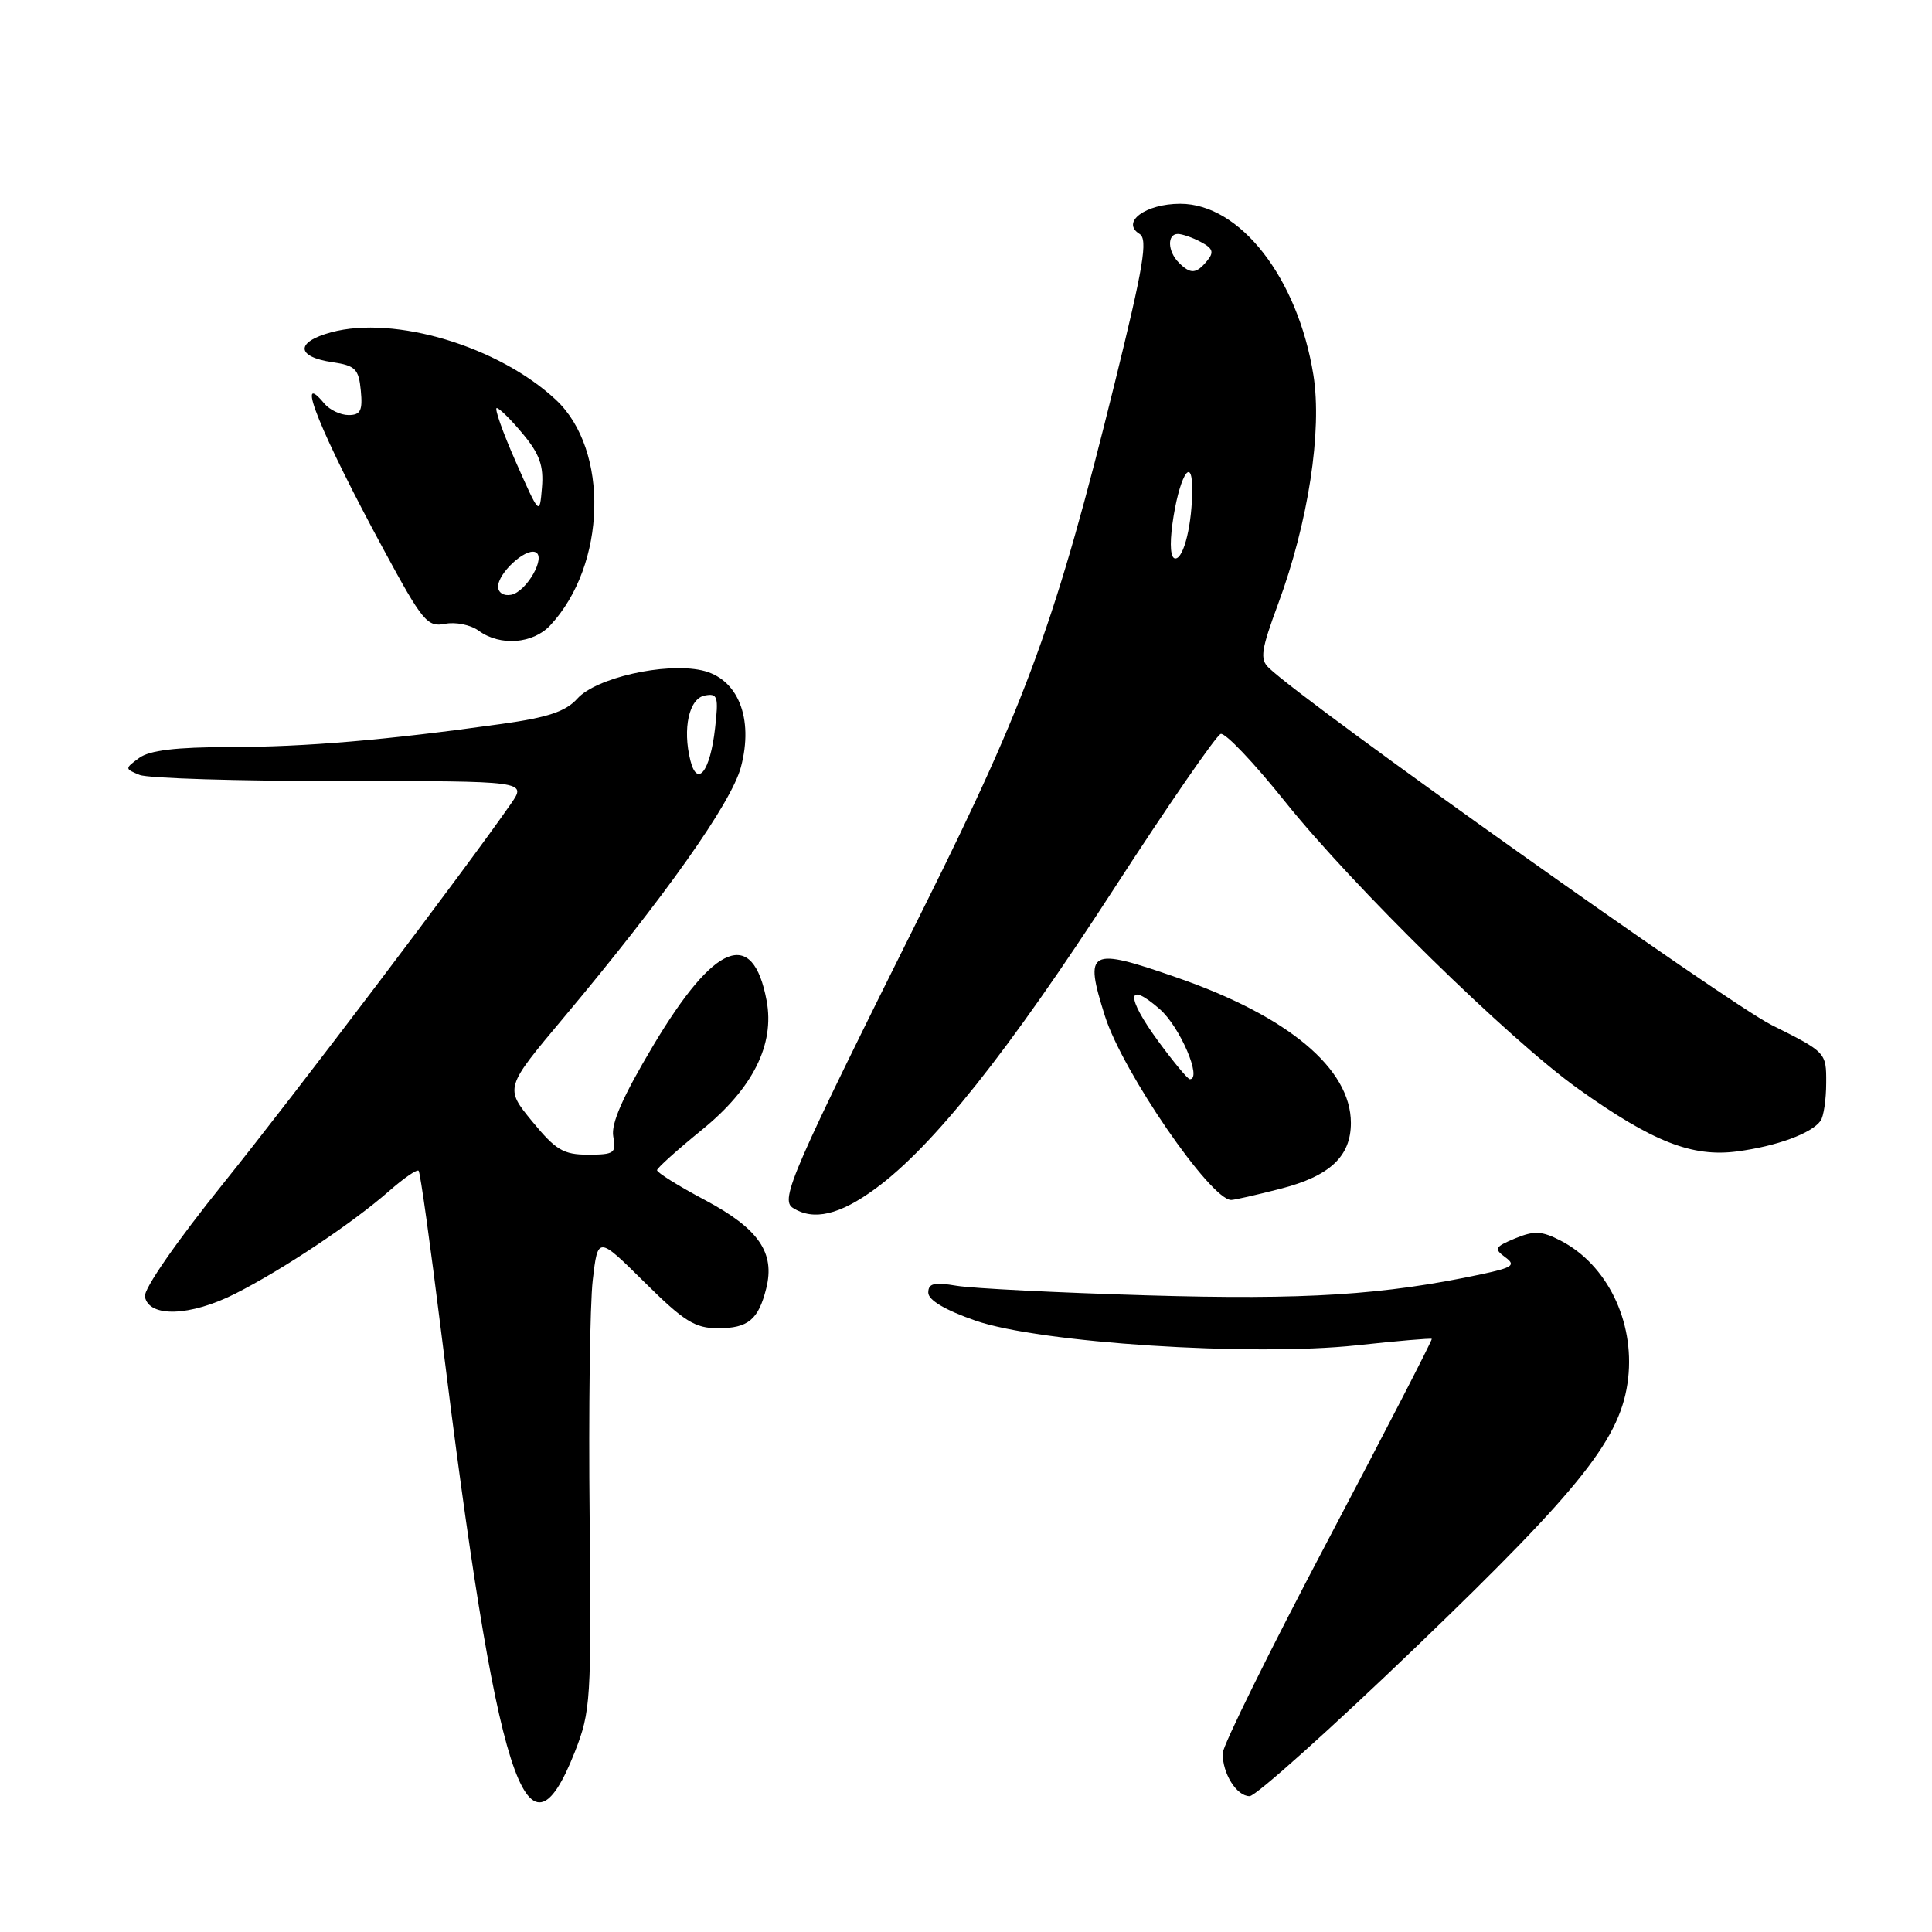<?xml version="1.0" encoding="UTF-8" standalone="no"?>
<!DOCTYPE svg PUBLIC "-//W3C//DTD SVG 1.1//EN" "http://www.w3.org/Graphics/SVG/1.1/DTD/svg11.dtd" >
<svg xmlns="http://www.w3.org/2000/svg" xmlns:xlink="http://www.w3.org/1999/xlink" version="1.1" viewBox="0 0 256 256">
 <g >
 <path fill="currentColor"
d=" M 76.16 232.16 C 78.28 226.76 78.37 225.34 78.13 201.00 C 77.98 186.97 78.17 172.86 78.54 169.64 C 79.22 163.78 79.22 163.78 85.39 169.89 C 90.64 175.10 92.09 176.00 95.15 176.00 C 99.13 176.00 100.49 174.87 101.53 170.72 C 102.72 165.99 100.53 162.81 93.48 159.05 C 89.91 157.16 87.03 155.36 87.06 155.05 C 87.09 154.75 89.75 152.36 92.98 149.73 C 99.76 144.23 102.67 138.41 101.58 132.58 C 99.76 122.88 94.70 124.89 86.56 138.53 C 82.52 145.30 80.94 148.90 81.26 150.59 C 81.68 152.79 81.40 153.00 77.93 153.00 C 74.65 153.00 73.64 152.39 70.51 148.58 C 66.88 144.15 66.88 144.15 74.70 134.83 C 88.11 118.83 96.90 106.40 98.17 101.66 C 99.91 95.15 97.77 89.86 92.97 88.82 C 88.07 87.75 78.95 89.83 76.50 92.57 C 74.97 94.27 72.61 95.07 66.50 95.92 C 51.19 98.07 40.44 98.98 30.44 98.99 C 23.31 99.00 19.82 99.42 18.44 100.43 C 16.52 101.84 16.52 101.87 18.50 102.68 C 19.60 103.13 31.59 103.50 45.14 103.49 C 69.79 103.49 69.79 103.49 67.71 106.49 C 61.76 115.07 38.97 145.15 29.59 156.81 C 23.40 164.50 19.01 170.83 19.20 171.81 C 19.73 174.61 25.20 174.44 31.17 171.42 C 37.51 168.21 46.70 162.08 51.57 157.81 C 53.49 156.12 55.25 154.91 55.47 155.13 C 55.69 155.35 57.03 164.98 58.46 176.52 C 65.88 236.48 69.71 248.52 76.16 232.16 Z  M 187.79 218.08 C 209.76 196.94 214.85 190.48 215.74 182.62 C 216.59 175.04 212.93 167.57 206.81 164.40 C 204.29 163.10 203.30 163.05 200.77 164.09 C 198.06 165.22 197.93 165.47 199.44 166.58 C 200.89 167.64 200.47 167.95 196.31 168.84 C 183.37 171.60 172.94 172.26 152.00 171.64 C 140.18 171.29 128.81 170.72 126.75 170.37 C 123.77 169.87 123.00 170.05 123.00 171.28 C 123.00 172.27 125.23 173.59 129.25 174.99 C 137.72 177.94 165.85 179.76 179.79 178.26 C 185.13 177.68 189.60 177.30 189.72 177.41 C 189.83 177.51 183.65 189.50 175.98 204.05 C 168.30 218.60 162.02 231.32 162.01 232.32 C 161.99 235.02 163.86 238.00 165.58 238.00 C 166.40 238.00 176.40 229.03 187.79 218.08 Z  M 116.00 157.50 C 123.65 151.89 133.56 139.43 147.59 117.79 C 154.78 106.69 161.16 97.45 161.75 97.25 C 162.34 97.05 166.17 101.08 170.26 106.20 C 179.24 117.43 200.00 137.77 209.13 144.28 C 218.96 151.29 224.22 153.36 230.18 152.57 C 235.42 151.88 240.04 150.18 241.23 148.52 C 241.64 147.96 241.98 145.69 241.98 143.47 C 242.00 139.46 241.96 139.42 234.75 135.82 C 228.85 132.88 173.10 93.28 168.11 88.48 C 166.92 87.34 167.11 86.09 169.37 79.99 C 173.34 69.27 175.22 57.07 174.03 49.68 C 171.96 36.83 164.32 27.00 156.39 27.00 C 151.78 27.00 148.48 29.44 151.00 31.00 C 152.12 31.70 151.53 35.25 147.73 50.67 C 139.97 82.13 136.08 92.84 122.55 119.98 C 104.85 155.46 103.32 158.96 105.07 160.06 C 107.80 161.79 111.26 160.98 116.00 157.50 Z  M 169.70 157.51 C 176.22 155.83 179.00 153.23 179.00 148.79 C 179.00 141.61 170.72 134.67 156.03 129.56 C 144.25 125.46 143.62 125.79 146.41 134.63 C 148.73 141.99 160.41 159.00 163.14 159.00 C 163.56 159.00 166.51 158.33 169.70 157.51 Z  M 72.91 82.86 C 80.37 74.86 80.76 59.61 73.66 52.98 C 66.09 45.91 52.31 41.76 43.89 44.03 C 39.11 45.32 39.21 47.29 44.08 48.00 C 47.08 48.44 47.54 48.90 47.81 51.75 C 48.07 54.41 47.77 55.00 46.19 55.00 C 45.12 55.00 43.68 54.31 42.98 53.48 C 38.93 48.60 42.57 57.57 50.84 72.83 C 55.99 82.35 56.63 83.12 58.97 82.66 C 60.36 82.38 62.37 82.79 63.44 83.58 C 66.27 85.65 70.62 85.32 72.91 82.86 Z  M 91.48 100.77 C 90.42 96.54 91.30 92.55 93.39 92.16 C 95.09 91.84 95.23 92.29 94.75 96.49 C 94.11 102.20 92.40 104.43 91.48 100.77 Z  M 155.35 69.43 C 156.18 63.40 157.93 60.19 157.97 64.62 C 158.01 69.27 156.89 74.00 155.74 74.00 C 155.11 74.00 154.97 72.26 155.35 69.43 Z  M 156.20 34.80 C 154.71 33.31 154.63 31.00 156.07 31.00 C 156.65 31.00 158.03 31.48 159.13 32.07 C 160.73 32.92 160.89 33.43 159.94 34.57 C 158.50 36.31 157.76 36.36 156.20 34.80 Z  M 153.50 138.00 C 149.14 132.06 149.24 129.83 153.69 133.73 C 156.35 136.05 159.33 143.00 157.66 143.00 C 157.39 143.00 155.52 140.75 153.50 138.00 Z  M 66.00 77.73 C 66.00 75.96 69.53 72.67 70.91 73.15 C 72.46 73.68 69.79 78.42 67.72 78.81 C 66.75 79.00 66.00 78.53 66.00 77.73 Z  M 68.33 61.16 C 66.59 57.22 65.47 54.03 65.83 54.07 C 66.20 54.11 67.77 55.67 69.31 57.53 C 71.50 60.16 72.06 61.75 71.81 64.62 C 71.50 68.32 71.50 68.32 68.33 61.16 Z "/>
</g>
</svg>